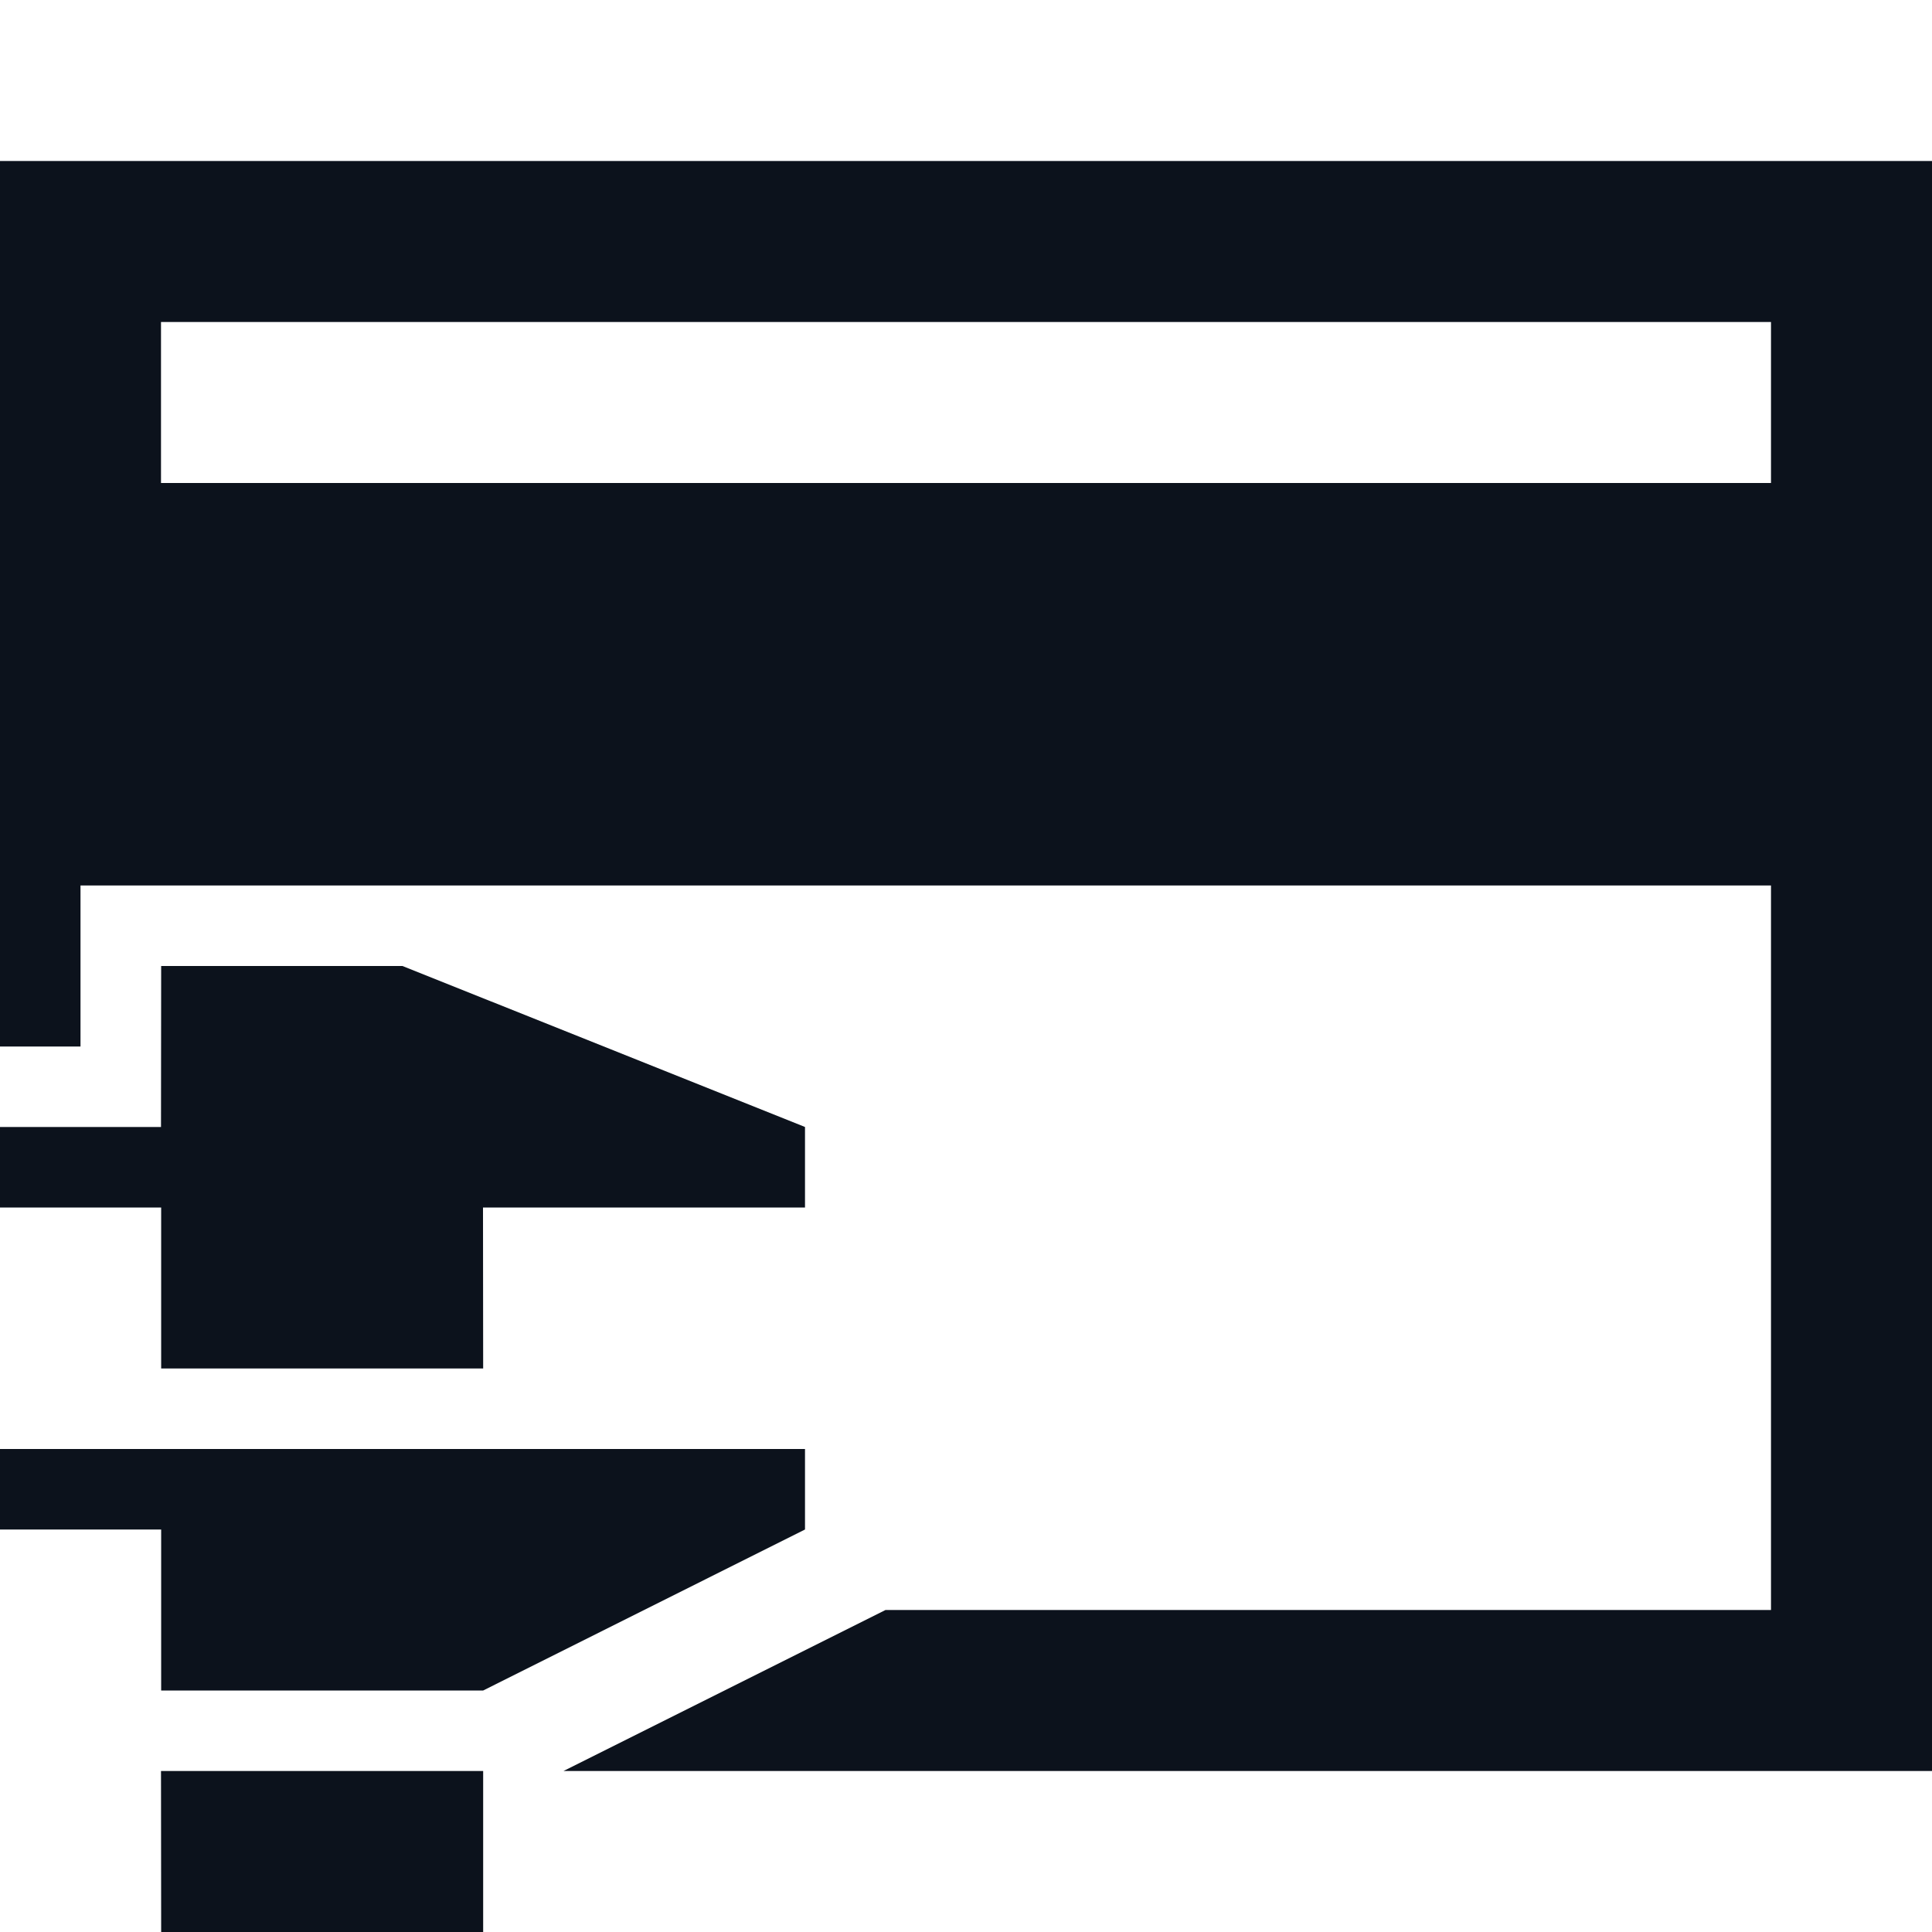 <svg width="24" height="24" viewBox="0 0 24 24" fill="none" xmlns="http://www.w3.org/2000/svg">
<path fill-rule="evenodd" clip-rule="evenodd" d="M24 2H22H2H0V4V6V11V13H1V11H2H6H22V20H11L7 22H22H24V20V11V6V4V2ZM22 4H2V6H22V4Z" fill="#0C121C"/>
<path d="M5 12L10 14V15H6L6.002 17H2.002V15H0L9.53674e-07 14H2L2.002 12H5Z" fill="#0C121C"/>
<path d="M2.002 19H0V18H10V19L6.002 21H2.002V19Z" fill="#0C121C"/>
<path d="M6.002 22H2L2.002 24H6.002V22Z" fill="#0C121C"/>
</svg>
